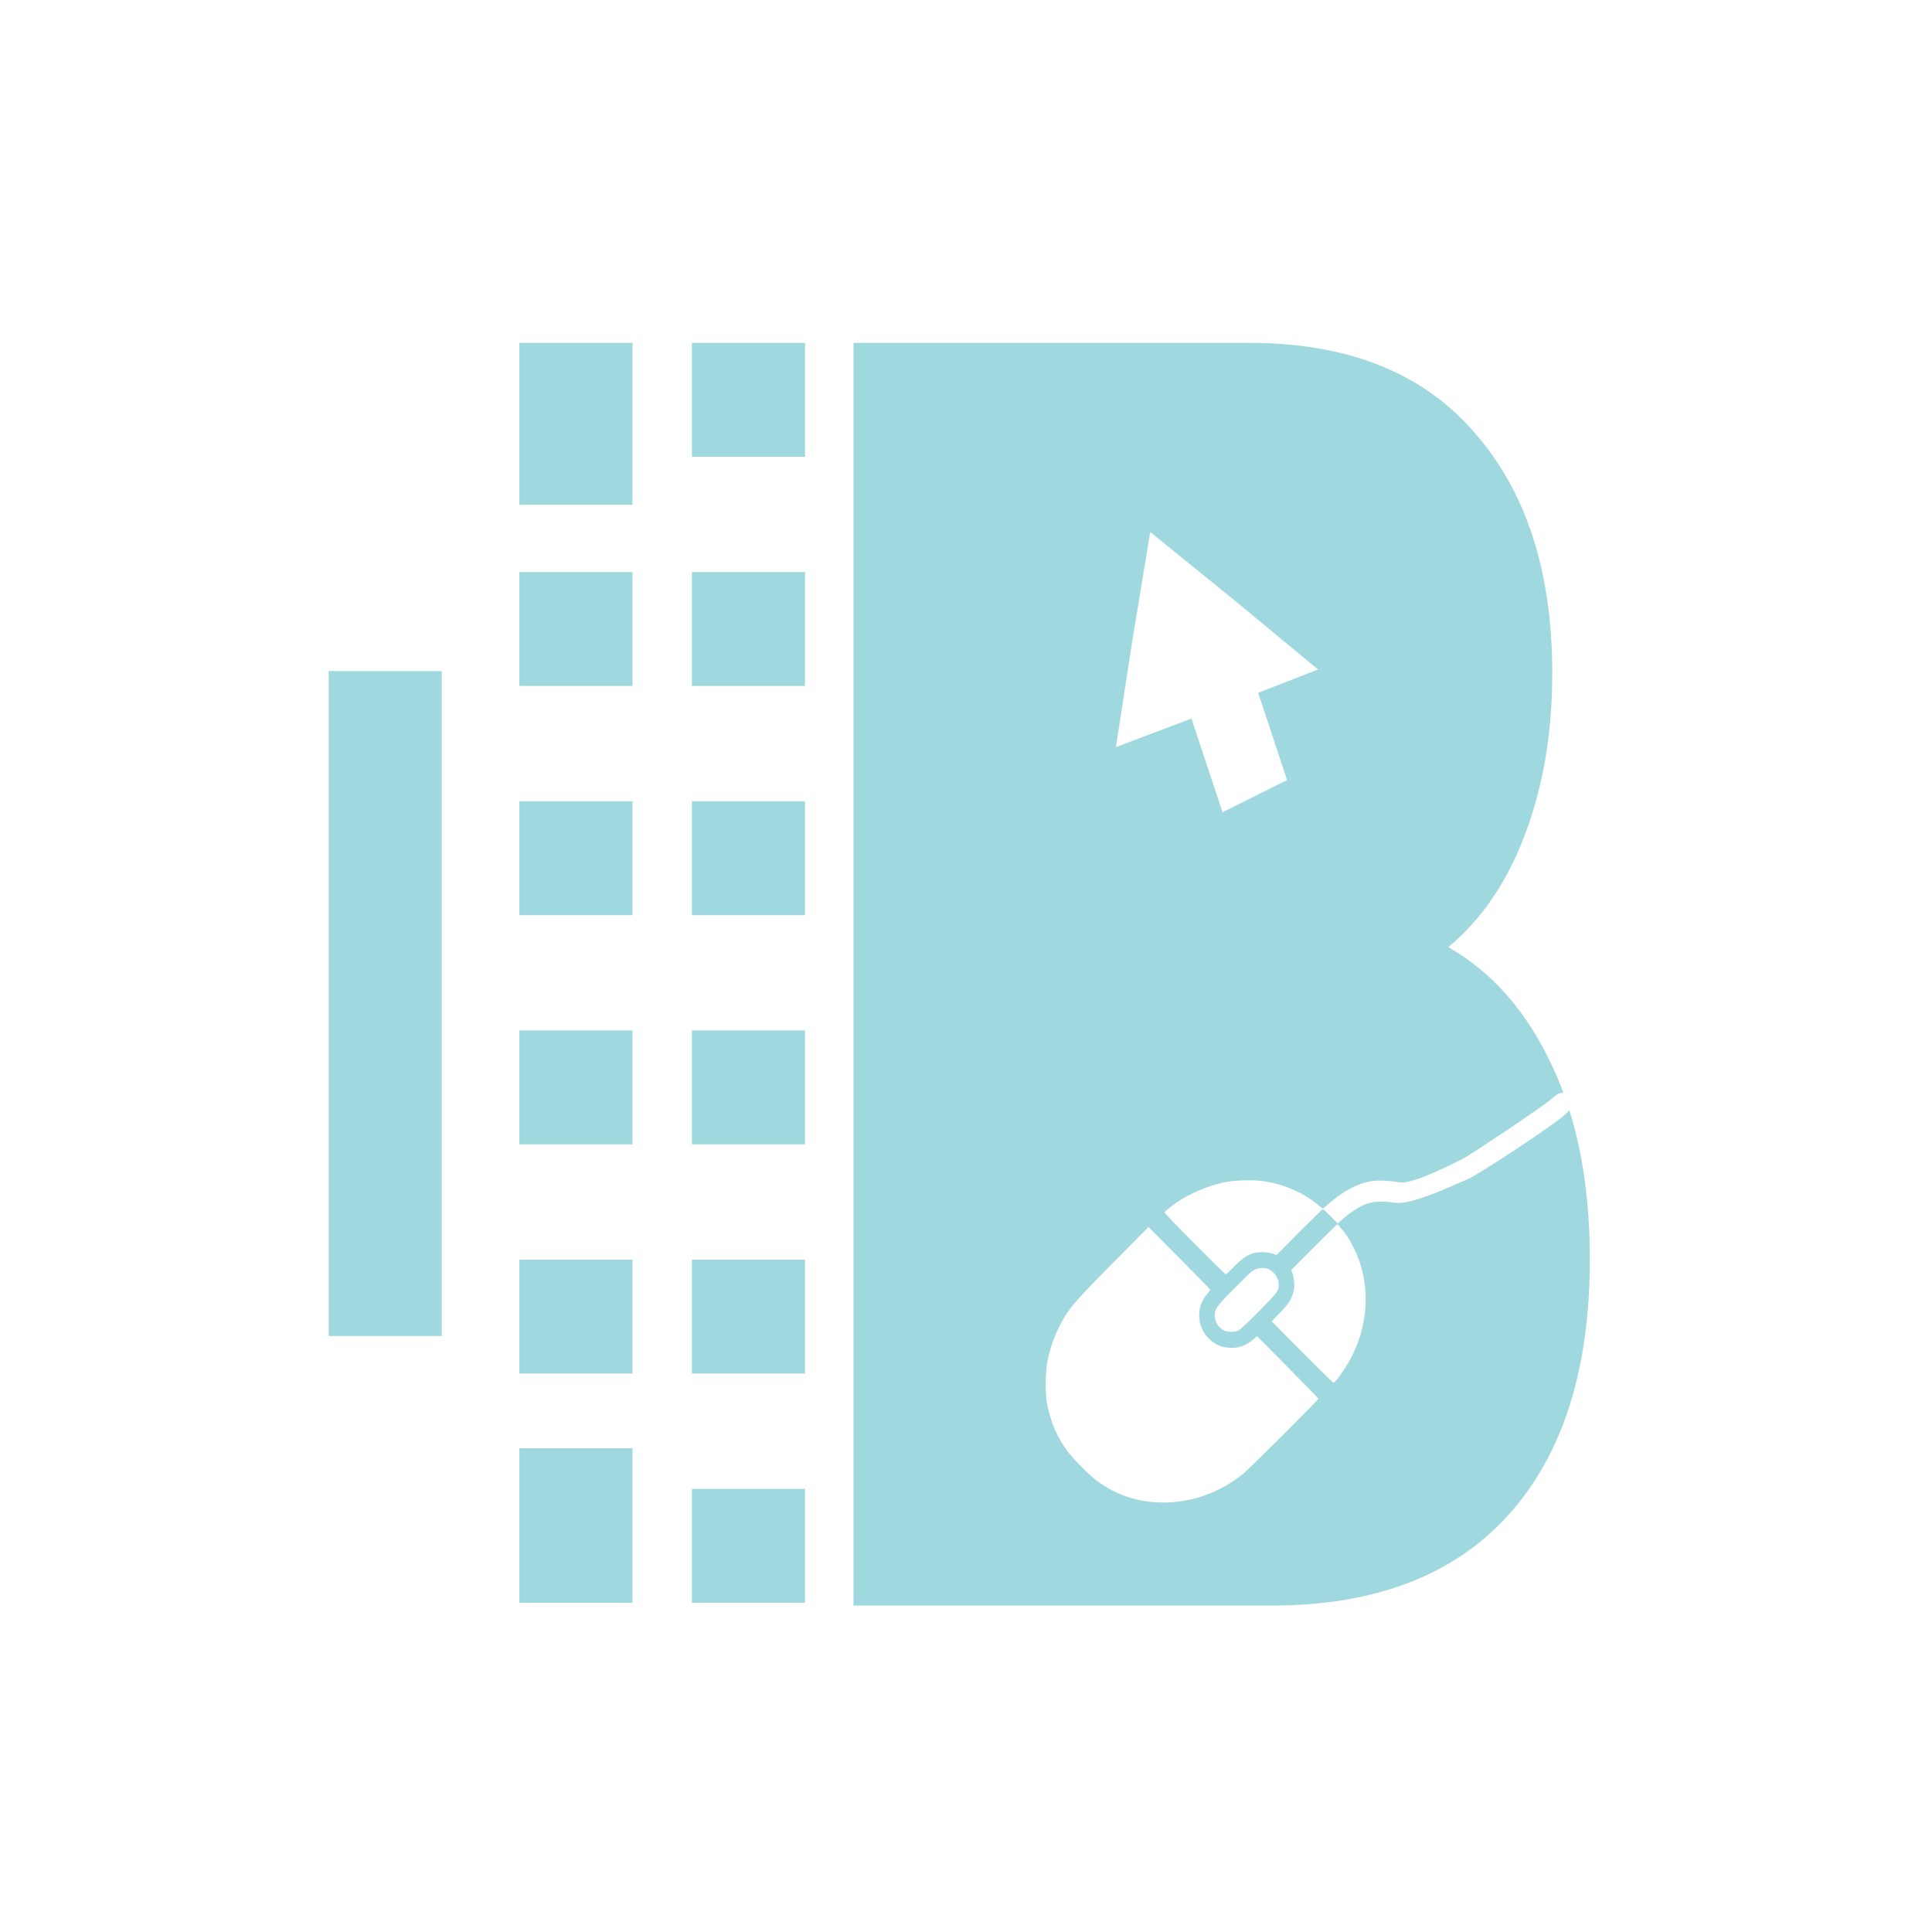 <svg xmlns="http://www.w3.org/2000/svg" xmlns:svg="http://www.w3.org/2000/svg" id="svg2016" width="23" height="23" version="1.1" viewBox="0 0 6.085 6.085"><g style="display:inline;opacity:1" id="layer1"><g id="g883" transform="matrix(0.025,0,0,0.025,6.809,-1.447)"><path style="font-style:normal;font-variant:normal;font-weight:800;font-stretch:normal;font-size:81.476px;line-height:1.25;font-family:Montserrat;-inkscape-font-specification:'Montserrat Ultra-Bold';fill:#9fd8df;fill-opacity:1;stroke-width:4.448" id="path834" d="m -164.833,101.074 v 159.083 h 52.651 c 13,0 22.936,-3.788 29.808,-11.363 6.872,-7.575 10.307,-18.333 10.307,-32.272 0,-7.046 -0.863,-13.305 -2.583,-18.782 -0.117,0.146 -0.261,0.3 -0.445,0.473 -1.488,1.401 -11.202,7.807 -12.549,8.321 -1.431,0.545 -6.794,3.212 -9.012,2.87 -1.174,-0.181 -2.379,-0.179 -3.085,0.004 -1.032,0.269 -2.25,0.994 -3.464,2.062 l -0.623,0.549 -0.892,-0.902 c -0.491,-0.496 -0.935,-0.901 -0.987,-0.901 -0.053,0 -1.386,1.297 -2.961,2.883 l -2.863,2.882 -0.55,-0.174 c -0.715,-0.227 -1.826,-0.229 -2.502,-0.004 -0.76,0.252 -1.358,0.685 -2.36,1.706 -0.494,0.504 -0.943,0.917 -0.996,0.917 -0.054,0 -1.82,-1.736 -3.924,-3.857 -2.104,-2.121 -3.81,-3.899 -3.791,-3.95 0.047,-0.128 0.95,-0.853 1.681,-1.35 1.523,-1.035 3.945,-2.045 5.834,-2.435 1.021,-0.211 2.827,-0.312 4.095,-0.23 2.759,0.179 5.74,1.37 7.777,3.107 0.266,0.227 0.517,0.412 0.558,0.412 0.041,0 0.335,-0.229 0.653,-0.509 1.913,-1.681 3.682,-2.629 5.463,-2.928 0.806,-0.135 2.211,-0.079 3.555,0.144 1.682,0.278 6.934,-2.437 8.104,-3.04 0.819,-0.422 9.968,-6.491 11.042,-7.473 0.69,-0.631 1.043,-0.805 1.498,-0.751 -0.429,-1.156 -0.894,-2.278 -1.406,-3.358 -3.157,-6.818 -7.522,-11.818 -13.094,-15 4.179,-3.485 7.383,-8.181 9.612,-14.089 2.321,-6.06 3.482,-12.878 3.482,-20.454 0,-12.727 -3.251,-22.802 -9.751,-30.226 -6.5,-7.575 -15.971,-11.363 -28.414,-11.363 z m 37.381,23.833 10.618,8.606 10.533,8.712 -7.55,2.943 3.642,10.993 -8.133,4.048 -3.911,-11.803 -9.523,3.6 2.095,-13.559 z m 23.577,87.218 c 0.097,0 0.836,0.915 1.317,1.63 0.162,0.241 0.507,0.863 0.768,1.384 2.011,4.01 1.98,8.913 -0.084,13.259 -0.697,1.467 -2.196,3.675 -2.497,3.675 -0.061,0 -1.836,-1.738 -3.943,-3.862 l -3.832,-3.861 1.068,-1.111 c 0.793,-0.825 1.14,-1.263 1.344,-1.702 0.502,-1.08 0.571,-2.087 0.217,-3.189 l -0.155,-0.485 2.853,-2.87 c 1.569,-1.578 2.894,-2.869 2.943,-2.869 z m -23.793,0.334 3.89,3.913 c 2.14,2.152 3.89,3.949 3.89,3.993 0,0.045 -0.17,0.276 -0.378,0.514 -1.428,1.633 -1.349,4.101 0.18,5.612 0.839,0.829 1.704,1.189 2.853,1.189 1.113,0 1.807,-0.269 2.782,-1.077 l 0.46,-0.38 3.878,3.903 c 2.133,2.147 3.867,3.937 3.853,3.977 -0.07,0.212 -8.777,8.89 -9.51,9.478 -3.185,2.556 -7.047,3.808 -10.993,3.562 -2.741,-0.171 -5.197,-1.064 -7.375,-2.684 -0.972,-0.723 -3.09,-2.852 -3.78,-3.799 -1.259,-1.729 -2.027,-3.506 -2.513,-5.818 -0.266,-1.266 -0.239,-4.185 0.052,-5.584 0.295,-1.421 0.774,-2.83 1.375,-4.047 1.176,-2.38 1.717,-3.028 6.85,-8.219 z m 14.353,5.162 c 0.152,0.002 0.306,0.018 0.457,0.051 0.873,0.189 1.598,1.115 1.598,2.041 0,0.8 -0.112,0.95 -2.451,3.328 -1.44,1.463 -2.378,2.342 -2.622,2.456 -0.492,0.23 -1.304,0.232 -1.805,0.002 -0.706,-0.323 -1.182,-1.088 -1.179,-1.893 0.003,-0.827 0.243,-1.161 2.391,-3.339 1.104,-1.119 2.158,-2.14 2.343,-2.268 0.364,-0.253 0.812,-0.384 1.268,-0.378 z"/><rect id="rect838" width="14.251" height="14.347" x="-185.192" y="101.074" style="fill:#9fd8df;fill-opacity:1;fill-rule:evenodd;stroke:none;stroke-width:4.932;stroke-linecap:round;stroke-linejoin:round;stroke-miterlimit:4;stroke-dasharray:none;paint-order:stroke fill markers"/><rect style="fill:#9fd8df;fill-opacity:1;fill-rule:evenodd;stroke:none;stroke-width:4.932;stroke-linecap:round;stroke-linejoin:round;stroke-miterlimit:4;stroke-dasharray:none;paint-order:stroke fill markers" id="rect840" width="14.251" height="14.347" x="-185.192" y="129.951"/><rect id="rect842" width="14.251" height="14.347" x="-185.192" y="158.827" style="fill:#9fd8df;fill-opacity:1;fill-rule:evenodd;stroke:none;stroke-width:4.932;stroke-linecap:round;stroke-linejoin:round;stroke-miterlimit:4;stroke-dasharray:none;paint-order:stroke fill markers"/><rect style="fill:#9fd8df;fill-opacity:1;fill-rule:evenodd;stroke:none;stroke-width:4.932;stroke-linecap:round;stroke-linejoin:round;stroke-miterlimit:4;stroke-dasharray:none;paint-order:stroke fill markers" id="rect844" width="14.251" height="14.347" x="-185.192" y="187.703"/><rect id="rect846" width="14.251" height="14.347" x="-185.192" y="216.58" style="fill:#9fd8df;fill-opacity:1;fill-rule:evenodd;stroke:none;stroke-width:4.932;stroke-linecap:round;stroke-linejoin:round;stroke-miterlimit:4;stroke-dasharray:none;paint-order:stroke fill markers"/><rect style="fill:#9fd8df;fill-opacity:1;fill-rule:evenodd;stroke:none;stroke-width:4.932;stroke-linecap:round;stroke-linejoin:round;stroke-miterlimit:4;stroke-dasharray:none;paint-order:stroke fill markers" id="rect848" width="14.251" height="14.347" x="-185.192" y="245.456"/><rect style="fill:#9fd8df;fill-opacity:1;fill-rule:evenodd;stroke:none;stroke-width:5.881;stroke-linecap:round;stroke-linejoin:round;stroke-miterlimit:4;stroke-dasharray:none;paint-order:stroke fill markers" id="rect850" width="14.251" height="20.397" x="-206.929" y="101.074"/><rect id="rect852" width="14.251" height="14.347" x="-206.929" y="129.951" style="fill:#9fd8df;fill-opacity:1;fill-rule:evenodd;stroke:none;stroke-width:4.932;stroke-linecap:round;stroke-linejoin:round;stroke-miterlimit:4;stroke-dasharray:none;paint-order:stroke fill markers"/><rect style="display:inline;fill:#9fd8df;fill-opacity:1;fill-rule:evenodd;stroke:none;stroke-width:4.932;stroke-linecap:round;stroke-linejoin:round;stroke-miterlimit:4;stroke-dasharray:none;paint-order:stroke fill markers" id="rect854" width="14.251" height="14.347" x="-206.929" y="158.827"/><rect id="rect856" width="14.251" height="14.347" x="-206.929" y="187.703" style="fill:#9fd8df;fill-opacity:1;fill-rule:evenodd;stroke:none;stroke-width:4.932;stroke-linecap:round;stroke-linejoin:round;stroke-miterlimit:4;stroke-dasharray:none;paint-order:stroke fill markers"/><rect style="fill:#9fd8df;fill-opacity:1;fill-rule:evenodd;stroke:none;stroke-width:4.932;stroke-linecap:round;stroke-linejoin:round;stroke-miterlimit:4;stroke-dasharray:none;paint-order:stroke fill markers" id="rect858" width="14.251" height="14.347" x="-206.929" y="216.58"/><rect id="rect860" width="14.251" height="19.472" x="-206.929" y="240.331" style="display:inline;fill:#9fd8df;fill-opacity:1;fill-rule:evenodd;stroke:none;stroke-width:5.746;stroke-linecap:round;stroke-linejoin:round;stroke-miterlimit:4;stroke-dasharray:none;paint-order:stroke fill markers"/><rect style="display:inline;fill:#9fd8df;fill-opacity:1;fill-rule:evenodd;stroke:none;stroke-width:11.918;stroke-linecap:round;stroke-linejoin:round;stroke-miterlimit:4;stroke-dasharray:none;paint-order:stroke fill markers" id="rect862" width="14.251" height="83.766" x="-230.953" y="142.427"/></g></g></svg>